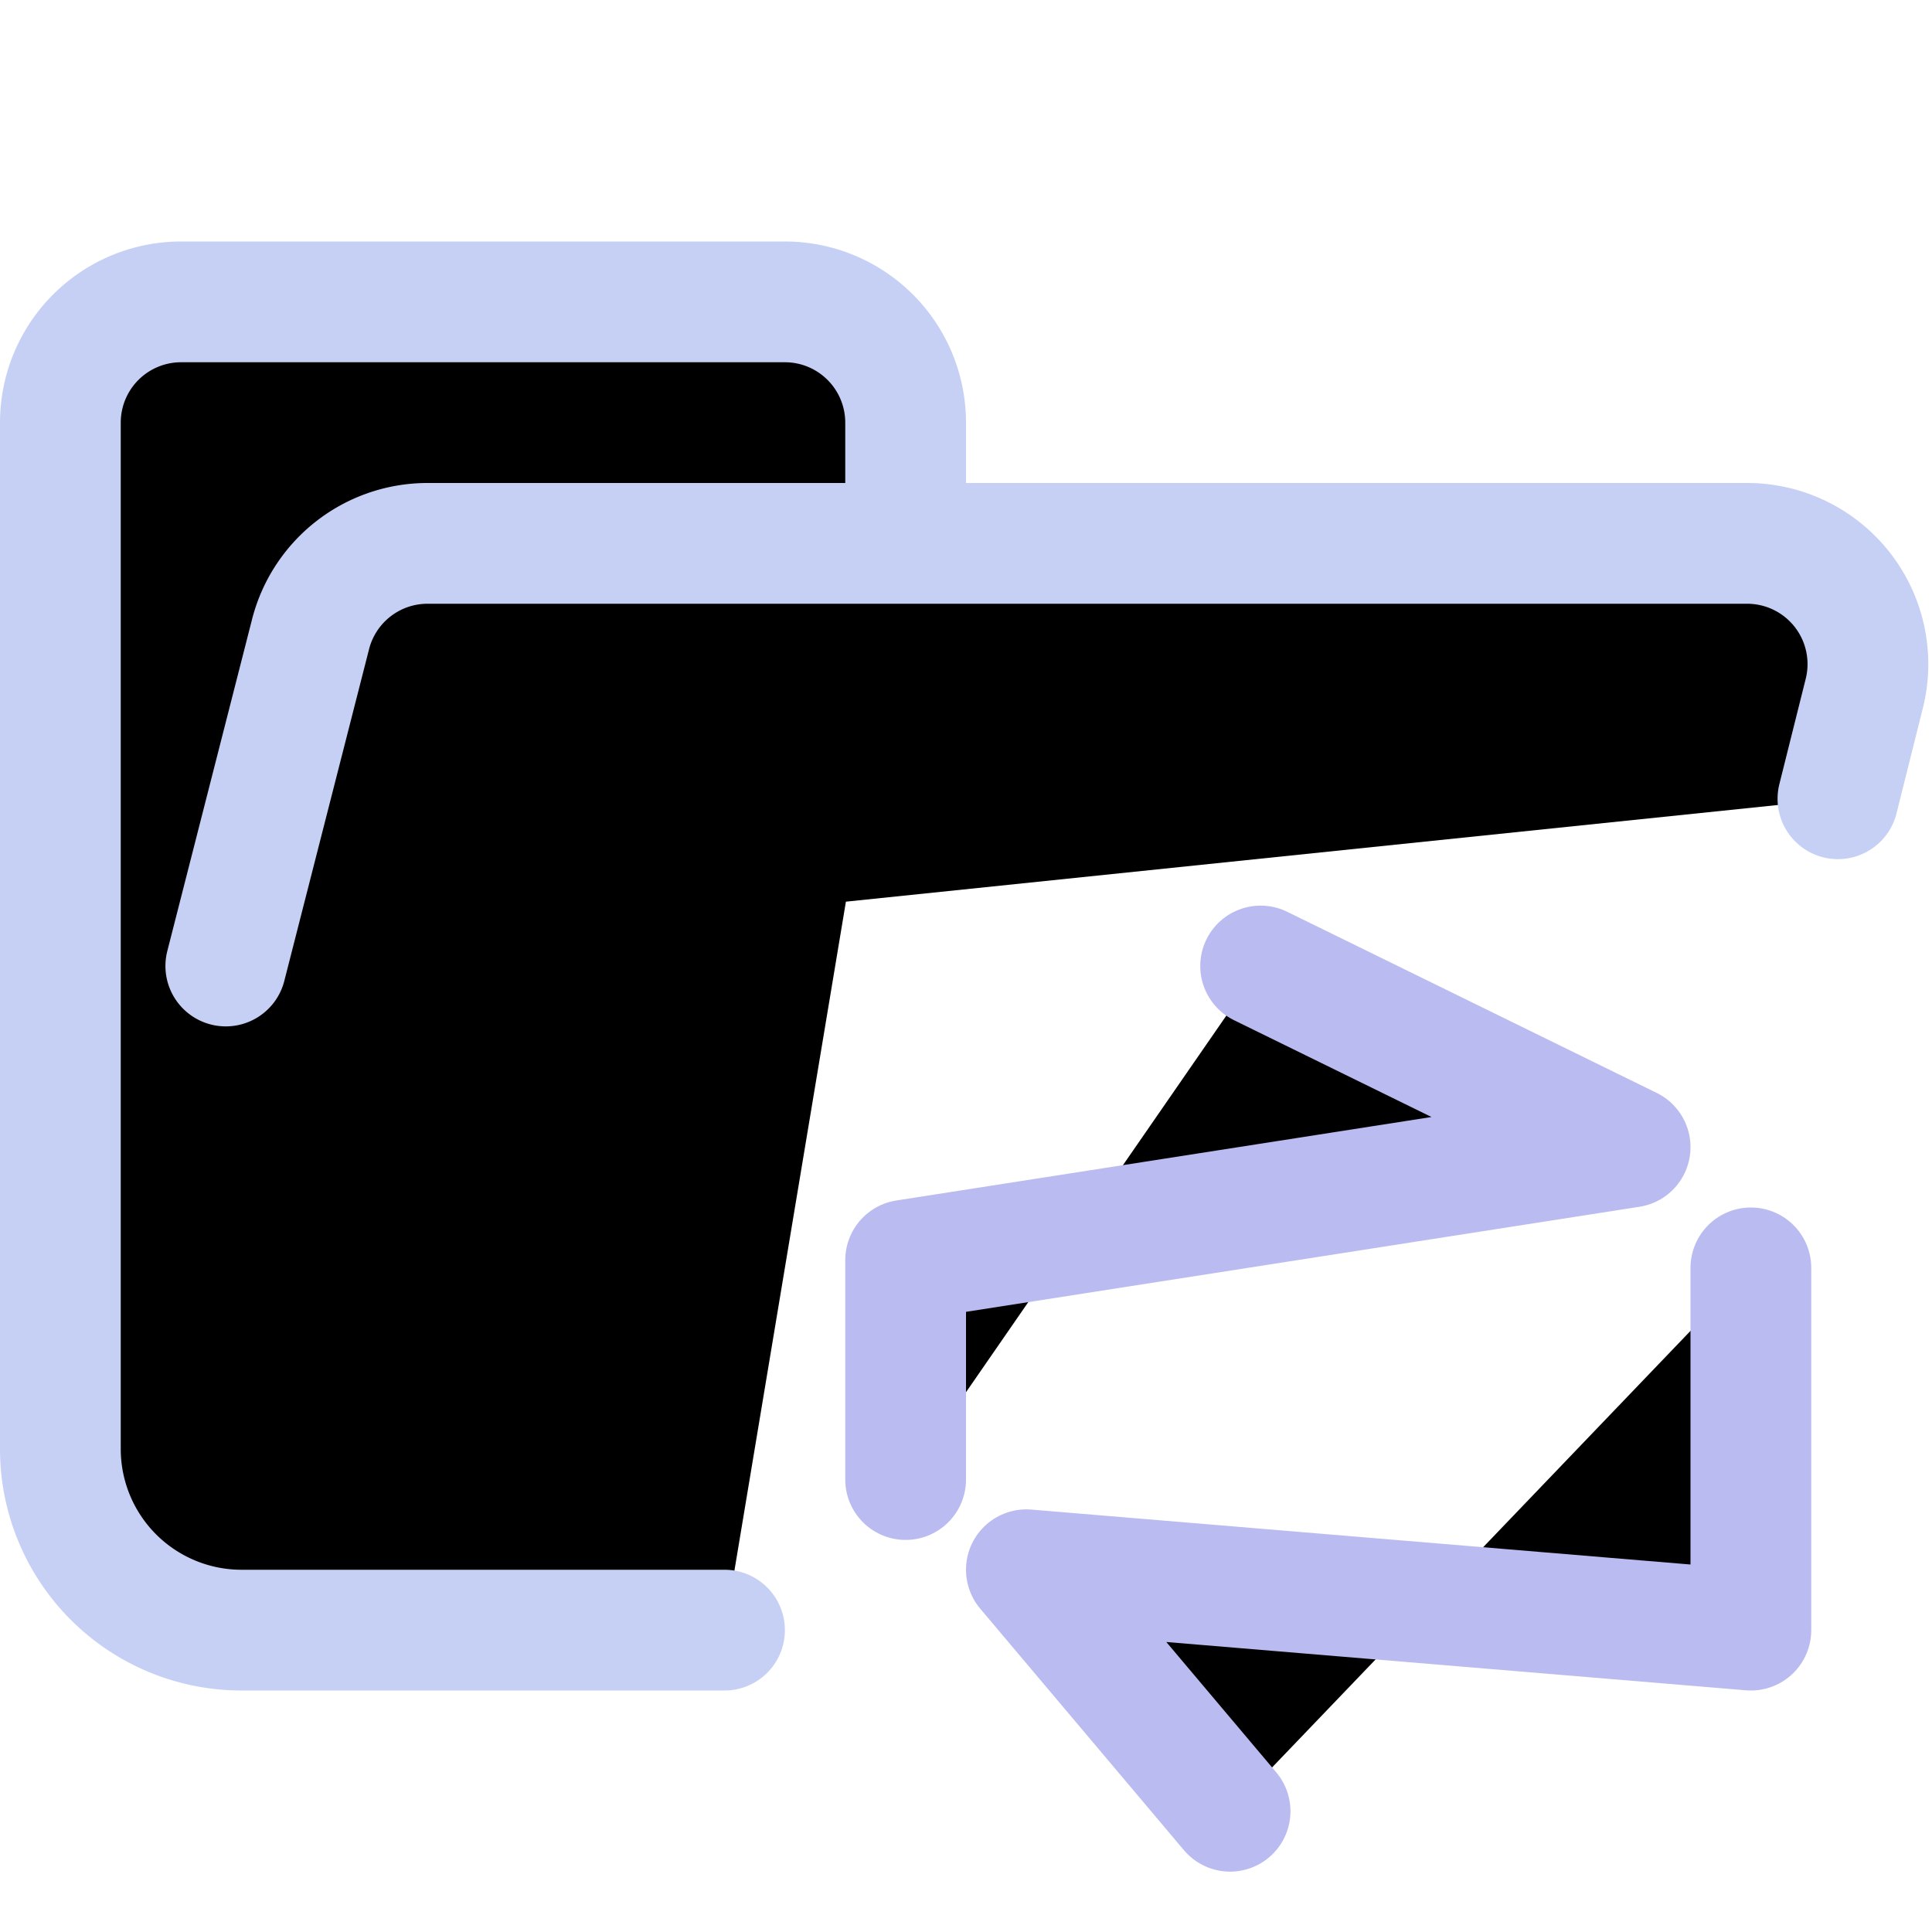 <svg xmlns="http://www.w3.org/2000/svg" width="16" height="16" viewBox="0 0 16 16" fill="currentColor"><path stroke="#c6d0f5" stroke-linecap="round" stroke-linejoin="round" d="m1.87 8 .7-2.74a1 1 0 01.96-.76h10.94a1 1 0 01.97 1.24l-.219.875M6 13.5H2A1.5 1.5 0 01.5 12V3.5a1 1 0 011-1h5a1 1 0 011 1v1"/><path stroke="#babbf1" stroke-linecap="round" stroke-linejoin="round" d="M7.5 12.253v-1.817l6-.936-3.06-1.5M10.187 15l-1.687-2 6 .5v-3"/></svg>